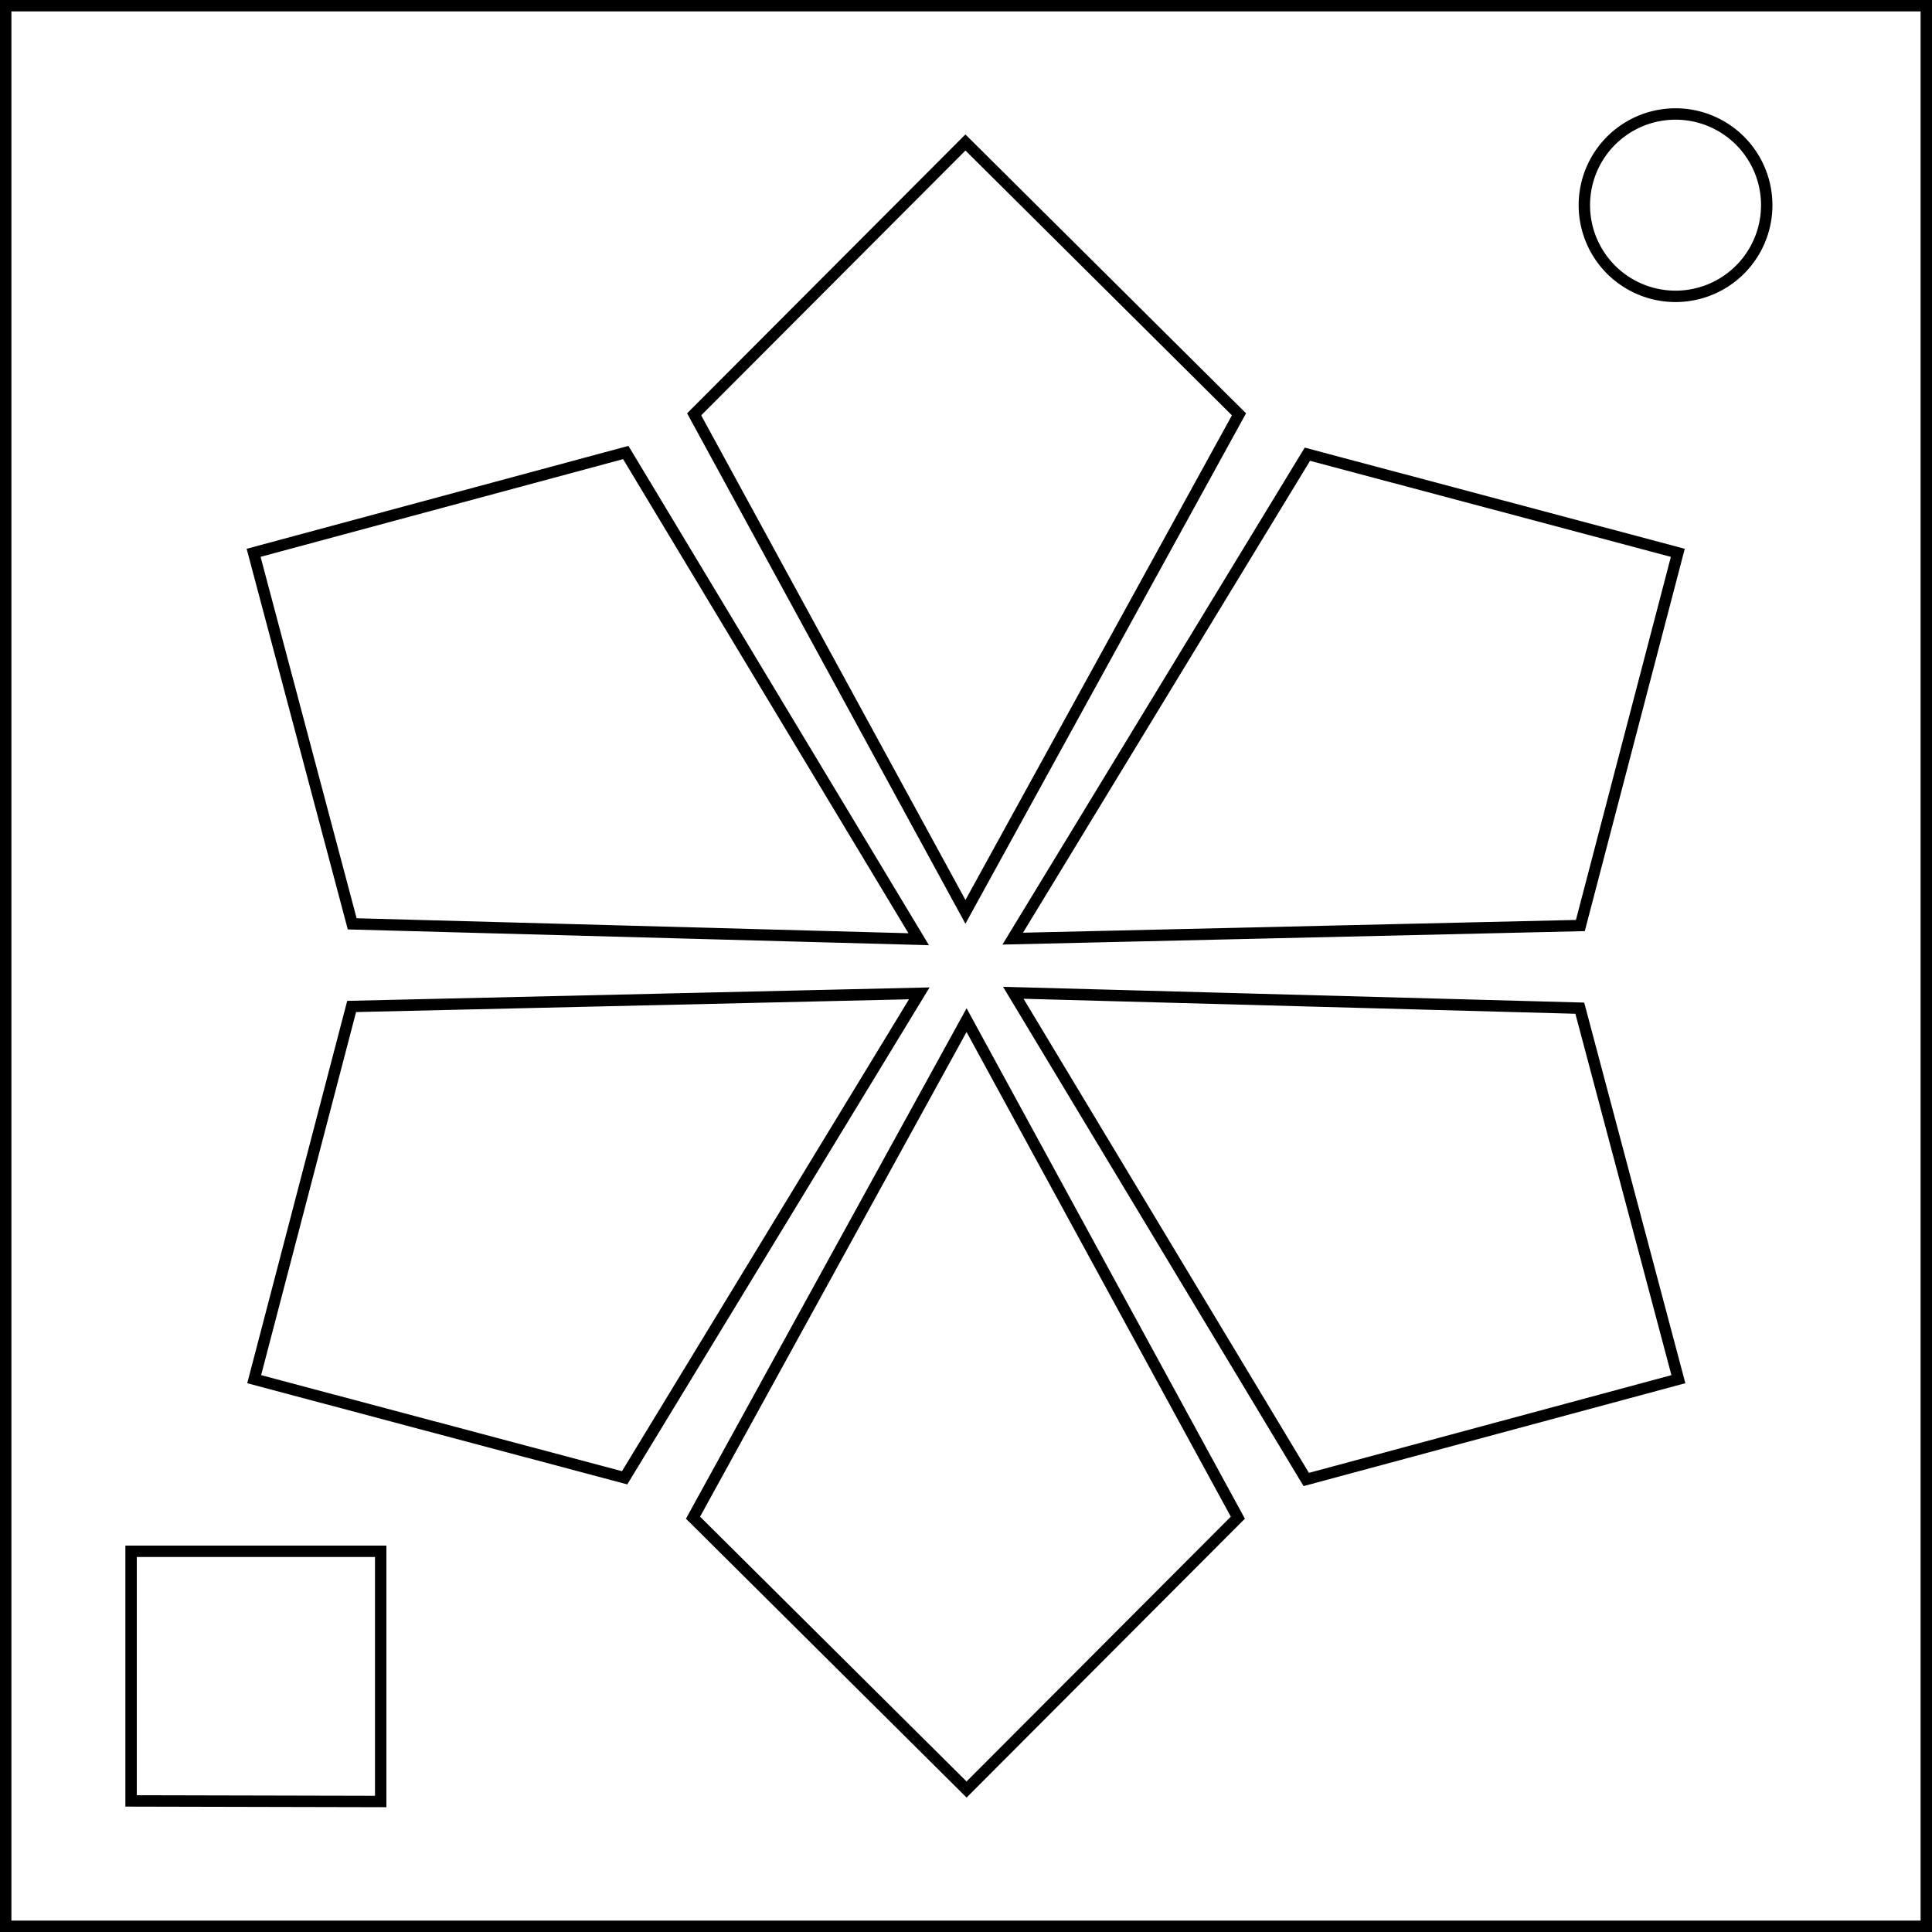<svg xmlns="http://www.w3.org/2000/svg" viewBox="0 0 339 339"><g fill="none" stroke="#000" stroke-miterlimit="10" stroke-width="2" data-paper-data="{&quot;isPaintingLayer&quot;:true}"><path d="M1 338V1h337v337z"/><path d="M278 36a16 16 0 1 1 32 0 16 16 0 0 1-32 0z"/><path stroke-linecap="round" d="m169.6 314 47.6-47.7-47.6-87.3-48 87.3zm-.2-289-47.6 47.7 47.6 87.3 48-87.3zM44.6 242l65 17.3 51.7-85-99.6 2.3zM294.4 97l-65-17.3-51.7 85 99.6-2.3zm.1 145-17.3-65.1-99.4-2.7 51.4 85.4zM44.5 97l17.3 65.1 99.4 2.7-51.4-85.4z"/><path d="M23 316v-43.8h43.8v43.9z"/></g></svg>